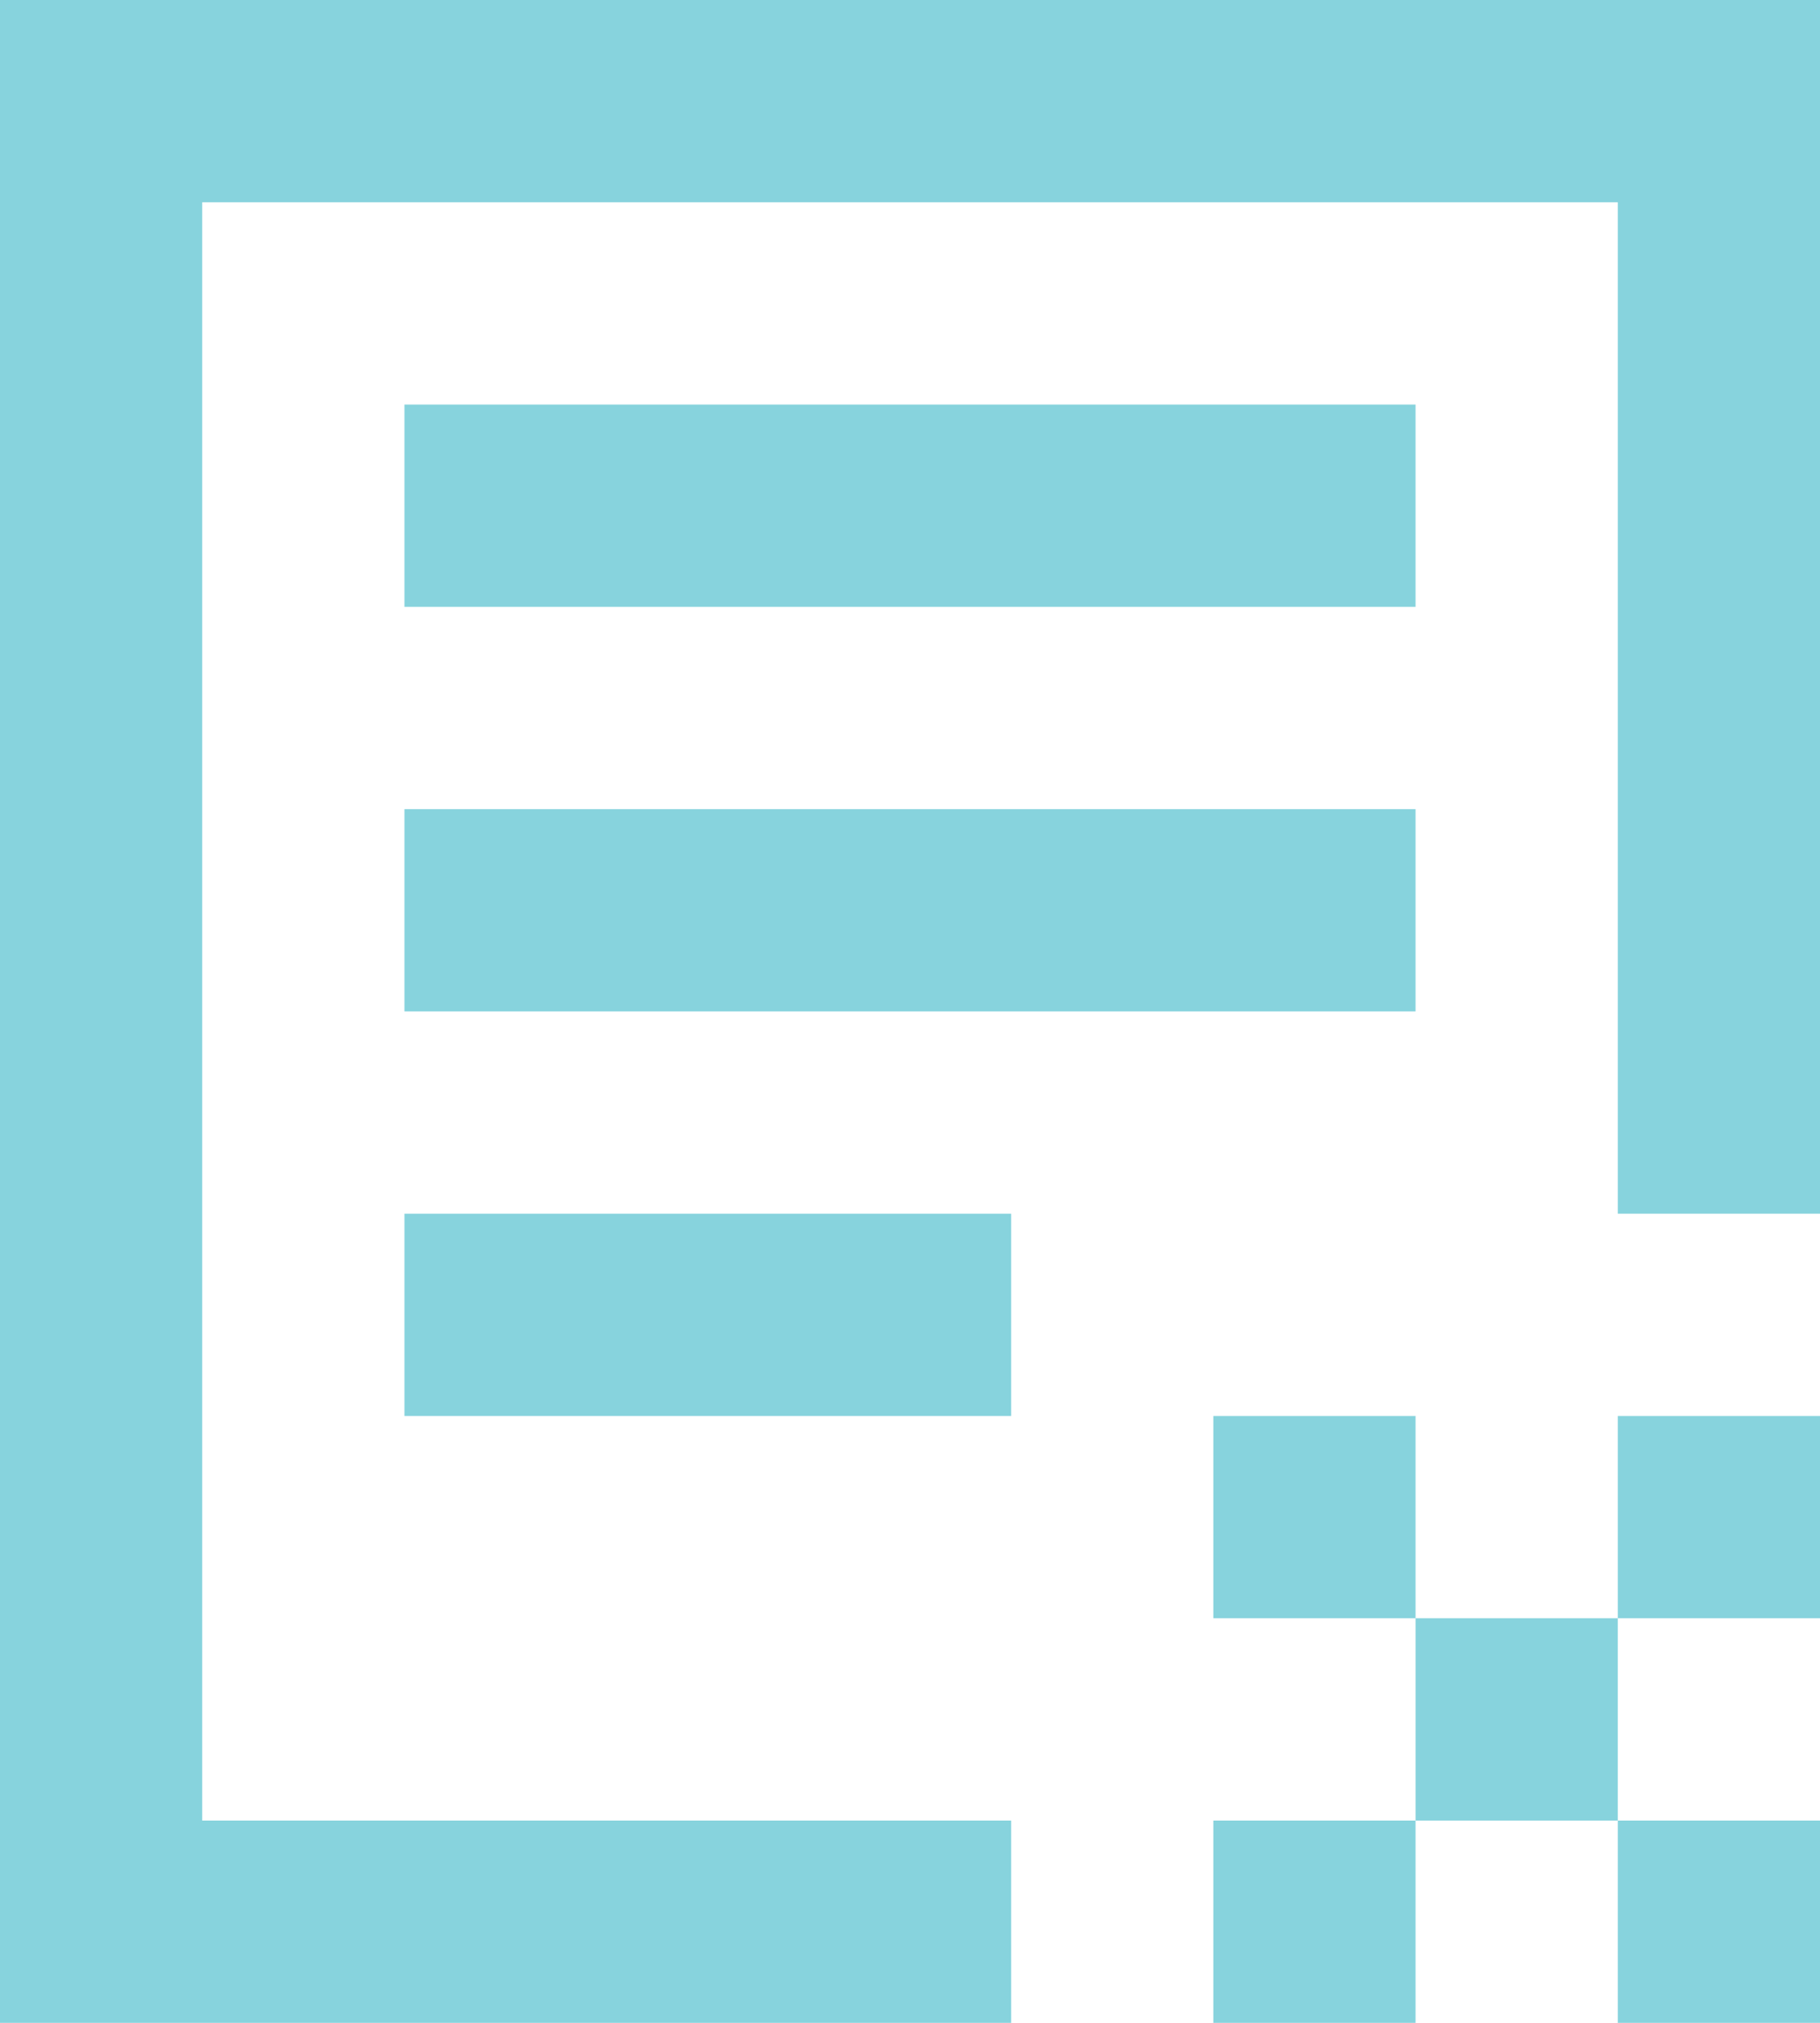 <svg width="18" height="20" viewBox="0 0 18 20" fill="none" xmlns="http://www.w3.org/2000/svg">
<path d="M16 0H0V20H10V18H2V2H16V12H18V0H16ZM14 4H4V6H14V4ZM4 8H14V10H4V8ZM10 12H4V14H10V12ZM16 16H14V14H12V16H14V18H12V20H14V18H16V20H18V18H16V16ZM16 16H18V14H16V16Z" fill="#87D3DD"/>
</svg>
